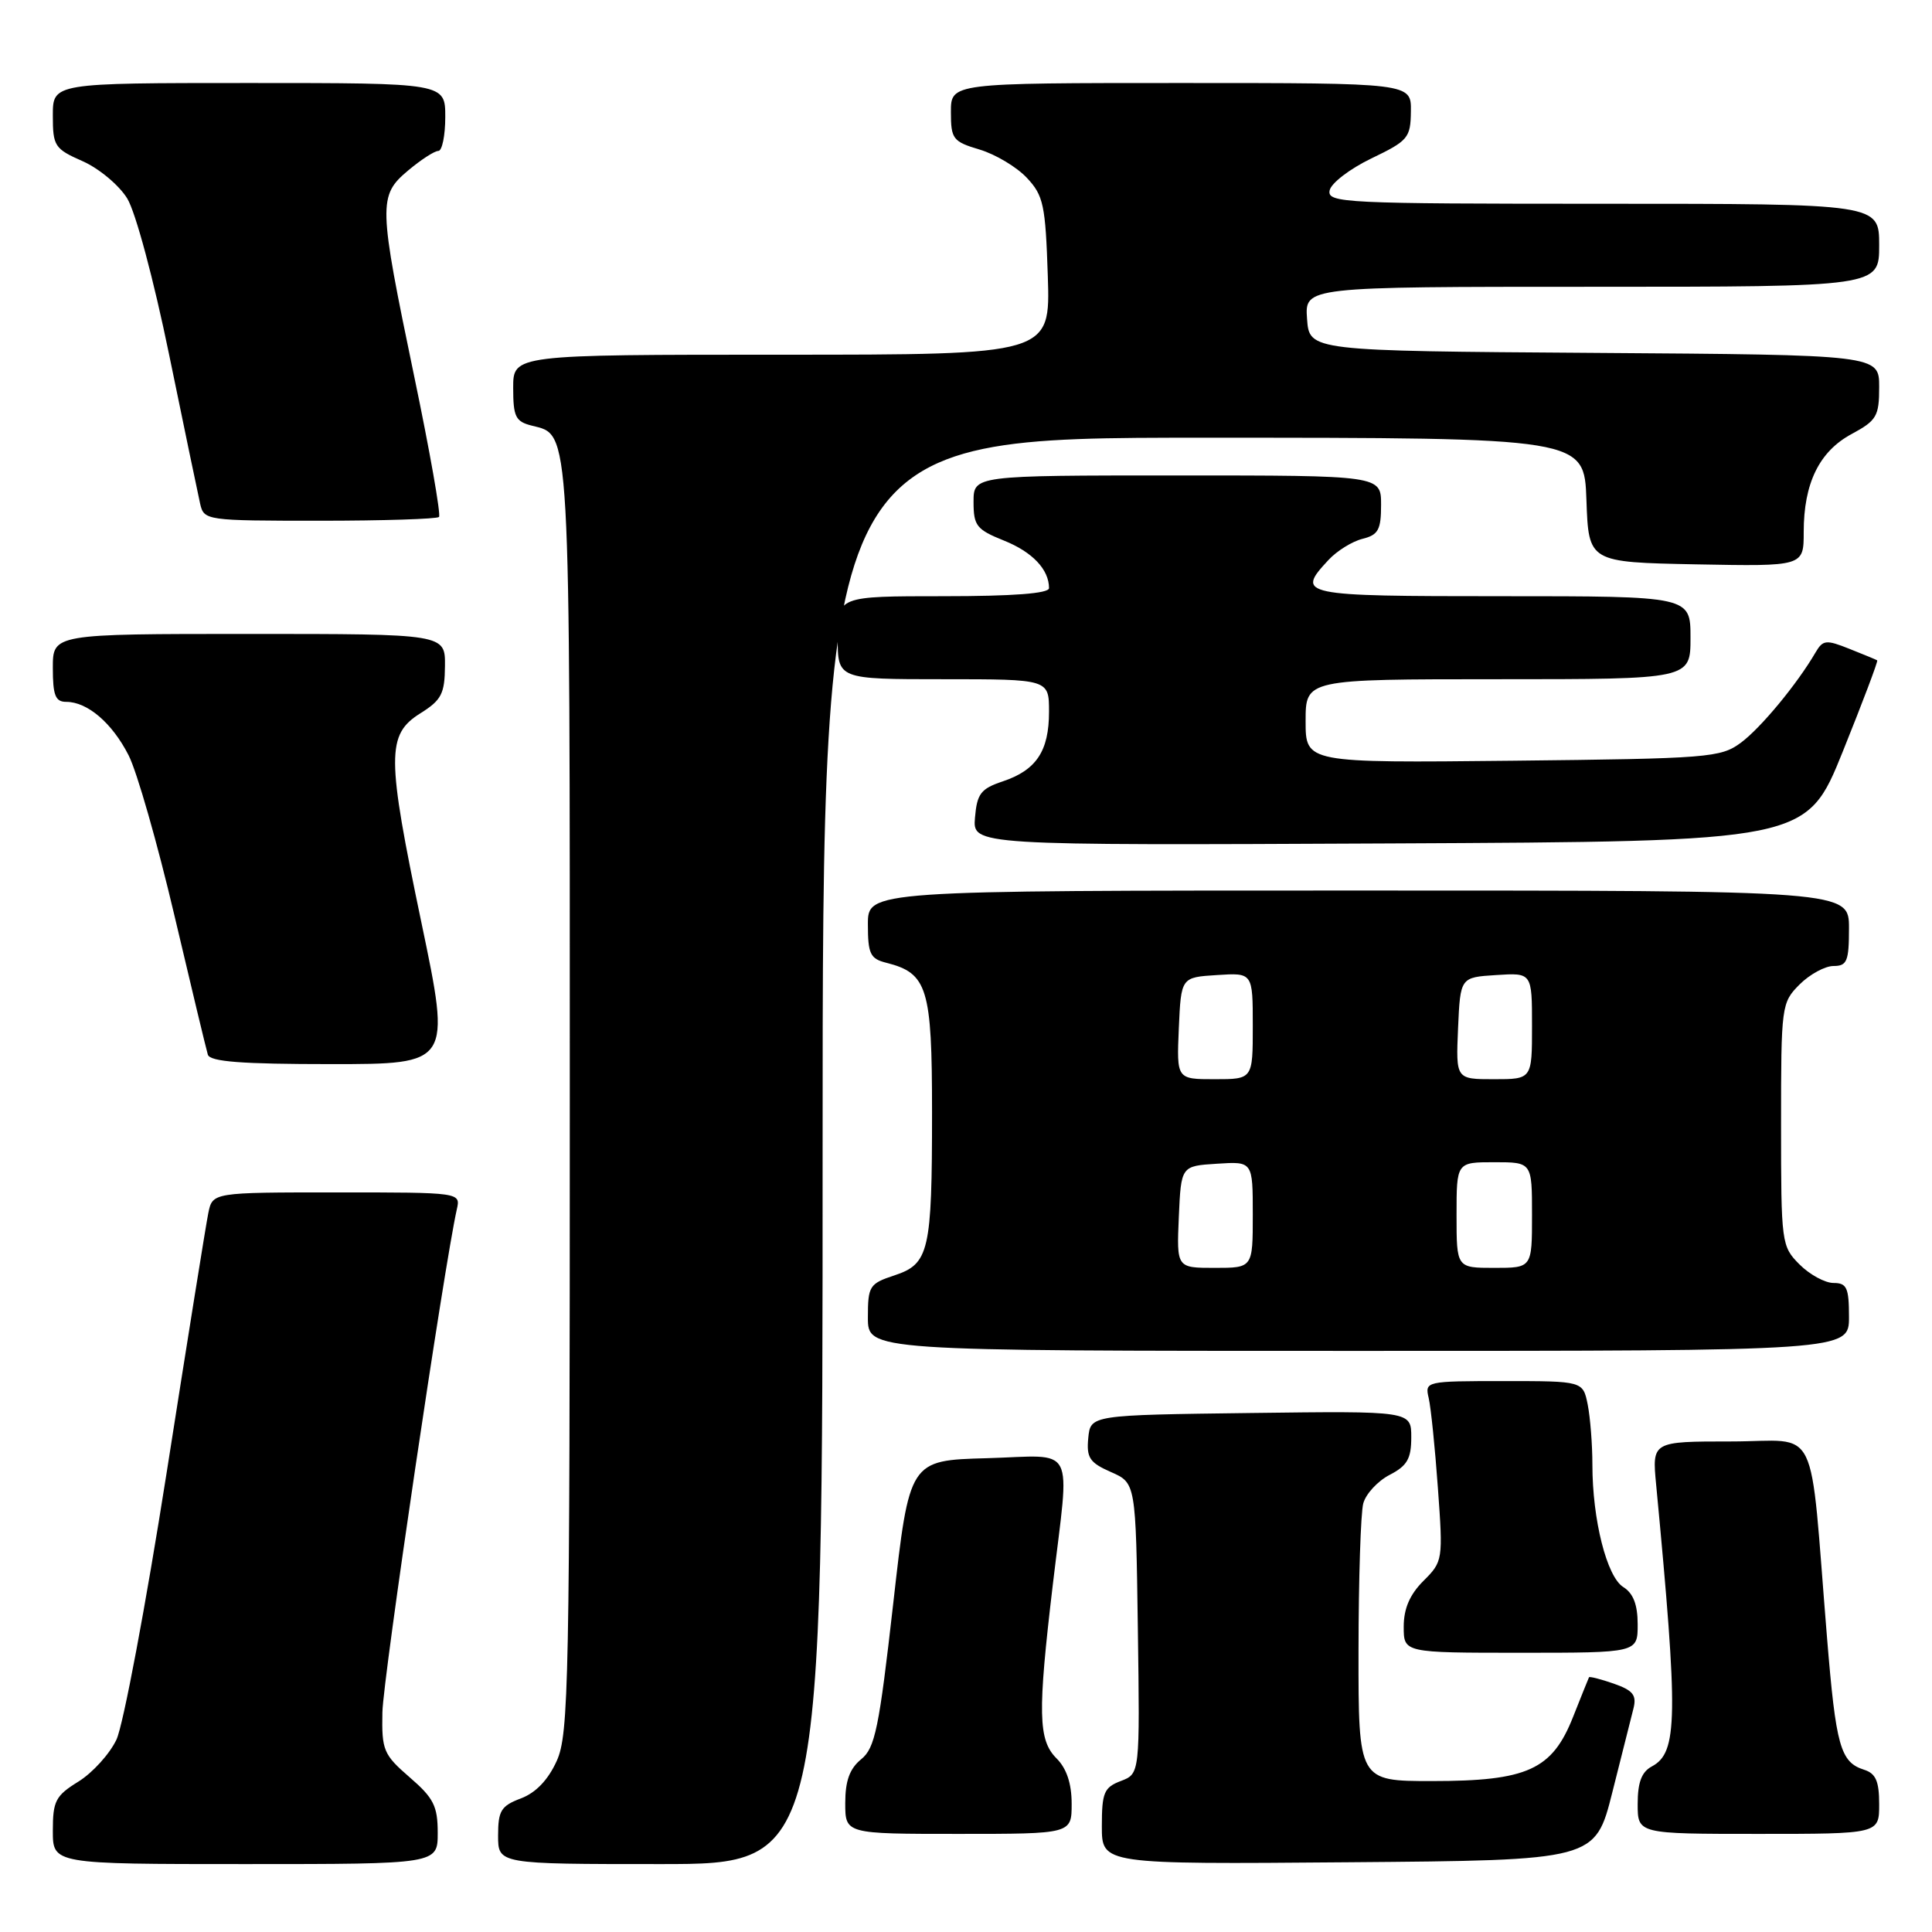 <?xml version="1.0" encoding="UTF-8" standalone="no"?>
<!DOCTYPE svg PUBLIC "-//W3C//DTD SVG 1.1//EN" "http://www.w3.org/Graphics/SVG/1.1/DTD/svg11.dtd" >
<svg xmlns="http://www.w3.org/2000/svg" xmlns:xlink="http://www.w3.org/1999/xlink" version="1.1" viewBox="0 0 256 256">
 <g >
 <path fill="currentColor"
d=" M 58.00 242.86 C 58.00 239.32 57.46 238.24 54.28 235.50 C 50.81 232.49 50.57 231.92 50.67 226.89 C 50.75 222.42 58.86 167.67 60.53 160.25 C 61.04 158.00 61.04 158.00 44.60 158.00 C 28.16 158.00 28.16 158.00 27.60 160.75 C 27.29 162.26 24.80 177.80 22.06 195.27 C 19.31 212.75 16.33 228.61 15.43 230.51 C 14.53 232.41 12.26 234.91 10.39 236.07 C 7.36 237.94 7.00 238.64 7.00 242.58 C 7.00 247.00 7.00 247.00 32.50 247.00 C 58.00 247.00 58.00 247.00 58.00 242.86 Z  M 109.00 152.50 C 109.00 58.00 109.00 58.00 159.46 58.00 C 209.92 58.00 209.92 58.00 210.21 66.25 C 210.50 74.50 210.50 74.50 224.75 74.78 C 239.00 75.05 239.00 75.05 239.00 70.50 C 239.00 64.03 241.06 59.82 245.35 57.51 C 248.67 55.72 249.00 55.16 249.00 51.28 C 249.00 47.02 249.00 47.02 211.25 46.76 C 173.50 46.50 173.50 46.50 173.19 42.25 C 172.89 38.00 172.89 38.00 210.94 38.00 C 249.00 38.00 249.00 38.00 249.00 32.50 C 249.00 27.00 249.00 27.00 212.43 27.00 C 178.14 27.00 175.87 26.89 176.18 25.25 C 176.35 24.29 178.84 22.38 181.70 21.00 C 186.59 18.65 186.91 18.27 186.95 14.75 C 187.00 11.00 187.00 11.00 156.50 11.00 C 126.00 11.00 126.00 11.00 126.00 14.84 C 126.00 18.43 126.26 18.76 129.81 19.82 C 131.91 20.45 134.72 22.13 136.06 23.56 C 138.27 25.91 138.53 27.15 138.84 36.58 C 139.18 47.00 139.18 47.00 103.59 47.00 C 68.00 47.00 68.00 47.00 68.00 51.39 C 68.00 55.23 68.31 55.86 70.47 56.40 C 75.63 57.70 75.50 55.44 75.50 145.50 C 75.50 223.04 75.37 229.79 73.77 233.33 C 72.63 235.85 71.00 237.55 69.02 238.30 C 66.39 239.29 66.00 239.93 66.00 243.22 C 66.00 247.00 66.00 247.00 87.50 247.00 C 109.00 247.00 109.00 247.00 109.00 152.50 Z  M 213.64 237.50 C 214.88 232.55 216.15 227.53 216.45 226.35 C 216.88 224.61 216.37 223.98 213.83 223.09 C 212.10 222.49 210.62 222.11 210.55 222.25 C 210.48 222.39 209.53 224.75 208.44 227.50 C 205.67 234.51 202.40 236.00 189.75 236.00 C 180.00 236.00 180.00 236.00 180.01 218.75 C 180.02 209.26 180.30 200.47 180.64 199.21 C 180.98 197.95 182.55 196.25 184.13 195.43 C 186.46 194.23 187.00 193.29 187.00 190.45 C 187.00 186.96 187.00 186.96 165.75 187.23 C 144.50 187.50 144.50 187.50 144.20 190.55 C 143.95 193.16 144.38 193.81 147.20 195.05 C 150.50 196.50 150.50 196.50 150.77 215.77 C 151.04 235.03 151.04 235.03 148.52 235.99 C 146.29 236.84 146.00 237.52 146.00 241.99 C 146.00 247.03 146.00 247.03 178.69 246.76 C 211.37 246.50 211.37 246.50 213.64 237.50 Z  M 142.00 239.00 C 142.00 236.33 141.33 234.33 140.00 233.00 C 137.56 230.56 137.48 227.04 139.50 210.00 C 141.76 190.94 142.77 192.88 130.75 193.22 C 120.50 193.50 120.50 193.50 118.36 212.45 C 116.48 229.05 115.95 231.62 114.11 233.11 C 112.59 234.35 112.00 235.96 112.00 238.91 C 112.00 243.00 112.00 243.00 127.00 243.00 C 142.00 243.00 142.00 243.00 142.00 239.00 Z  M 249.00 239.07 C 249.00 236.01 248.55 234.99 247.00 234.50 C 243.86 233.50 243.27 231.41 242.09 217.00 C 239.70 187.80 241.27 191.00 229.37 191.00 C 218.90 191.00 218.90 191.00 219.45 196.75 C 222.39 227.69 222.32 232.22 218.88 234.06 C 217.52 234.79 217.00 236.17 217.00 239.04 C 217.00 243.00 217.00 243.00 233.00 243.00 C 249.00 243.00 249.00 243.00 249.00 239.07 Z  M 217.00 215.24 C 217.00 212.63 216.42 211.12 215.09 210.29 C 212.91 208.93 211.00 201.37 211.00 194.08 C 211.00 191.42 210.72 187.84 210.38 186.12 C 209.75 183.00 209.75 183.00 199.27 183.00 C 188.90 183.00 188.79 183.03 189.31 185.25 C 189.60 186.49 190.15 191.86 190.53 197.18 C 191.22 206.71 191.19 206.91 188.61 209.48 C 186.80 211.29 186.00 213.15 186.00 215.55 C 186.00 219.00 186.00 219.00 201.50 219.00 C 217.00 219.00 217.00 219.00 217.00 215.24 Z  M 245.00 174.50 C 245.00 170.63 244.71 170.00 242.95 170.00 C 241.83 170.00 239.80 168.90 238.45 167.55 C 236.05 165.14 236.00 164.75 236.00 149.00 C 236.00 133.25 236.05 132.86 238.45 130.45 C 239.80 129.10 241.83 128.00 242.95 128.00 C 244.74 128.00 245.00 127.37 245.00 123.00 C 245.00 118.00 245.00 118.00 180.00 118.00 C 115.00 118.00 115.00 118.00 115.00 122.48 C 115.00 126.39 115.31 127.04 117.43 127.57 C 122.90 128.95 123.50 130.89 123.50 147.35 C 123.50 165.82 123.12 167.48 118.50 169.00 C 115.20 170.09 115.00 170.41 115.00 174.58 C 115.00 179.00 115.00 179.00 180.00 179.00 C 245.00 179.00 245.00 179.00 245.00 174.50 Z  M 55.84 122.25 C 51.22 100.16 51.20 97.34 55.71 94.51 C 58.49 92.77 58.93 91.93 58.96 88.25 C 59.00 84.00 59.00 84.00 33.00 84.00 C 7.00 84.00 7.00 84.00 7.00 88.50 C 7.00 92.15 7.34 93.00 8.78 93.00 C 11.59 93.00 14.86 95.80 17.04 100.08 C 18.15 102.25 20.87 111.78 23.10 121.26 C 25.33 130.74 27.33 139.06 27.54 139.75 C 27.84 140.68 32.00 141.00 43.85 141.00 C 59.76 141.00 59.76 141.00 55.84 122.25 Z  M 244.18 99.58 C 246.82 93.02 248.88 87.58 248.74 87.50 C 248.61 87.41 246.96 86.73 245.07 85.98 C 241.97 84.74 241.55 84.78 240.57 86.45 C 238.13 90.64 233.32 96.45 230.68 98.41 C 228.00 100.39 226.45 100.52 200.43 100.80 C 173.00 101.09 173.00 101.09 173.00 95.55 C 173.00 90.00 173.00 90.00 198.50 90.00 C 224.00 90.00 224.00 90.00 224.00 84.50 C 224.00 79.00 224.00 79.00 199.00 79.00 C 172.25 79.00 171.67 78.88 176.03 74.20 C 177.14 73.00 179.17 71.74 180.53 71.40 C 182.63 70.88 183.00 70.20 183.00 66.89 C 183.00 63.00 183.00 63.00 156.00 63.00 C 129.00 63.00 129.00 63.00 129.00 66.51 C 129.00 69.67 129.40 70.17 133.03 71.63 C 136.80 73.14 139.00 75.46 139.00 77.93 C 139.00 78.64 134.24 79.00 125.00 79.00 C 111.00 79.00 111.00 79.00 111.00 84.50 C 111.00 90.00 111.00 90.00 125.00 90.00 C 139.00 90.00 139.00 90.00 139.00 94.31 C 139.00 99.52 137.32 102.05 132.86 103.54 C 129.96 104.51 129.46 105.17 129.19 108.34 C 128.88 112.02 128.88 112.02 184.12 111.76 C 239.37 111.50 239.37 111.50 244.18 99.58 Z  M 58.17 68.50 C 58.44 68.22 56.96 59.79 54.86 49.75 C 50.14 27.07 50.10 25.93 54.08 22.59 C 55.77 21.17 57.57 20.00 58.08 20.00 C 58.58 20.00 59.00 17.98 59.00 15.50 C 59.00 11.00 59.00 11.00 33.00 11.00 C 7.00 11.00 7.00 11.00 7.00 15.31 C 7.00 19.36 7.23 19.72 10.95 21.36 C 13.12 22.32 15.78 24.54 16.86 26.30 C 17.97 28.11 20.38 37.10 22.41 47.00 C 24.39 56.62 26.24 65.51 26.52 66.75 C 27.03 68.96 27.29 69.00 42.35 69.00 C 50.78 69.00 57.89 68.77 58.17 68.50 Z  M 156.20 161.25 C 156.50 154.50 156.50 154.50 161.25 154.20 C 166.00 153.89 166.00 153.89 166.00 160.95 C 166.00 168.00 166.00 168.00 160.95 168.00 C 155.91 168.00 155.91 168.00 156.20 161.25 Z  M 193.00 161.00 C 193.00 154.00 193.00 154.00 198.00 154.00 C 203.00 154.00 203.00 154.00 203.00 161.00 C 203.00 168.00 203.00 168.00 198.00 168.00 C 193.00 168.00 193.00 168.00 193.00 161.00 Z  M 156.20 136.25 C 156.50 129.50 156.50 129.50 161.25 129.20 C 166.00 128.89 166.00 128.89 166.00 135.95 C 166.00 143.00 166.00 143.00 160.95 143.00 C 155.91 143.00 155.91 143.00 156.20 136.25 Z  M 193.20 136.25 C 193.50 129.50 193.50 129.50 198.25 129.20 C 203.00 128.89 203.00 128.89 203.00 135.95 C 203.00 143.00 203.00 143.00 197.95 143.00 C 192.91 143.00 192.91 143.00 193.20 136.25 Z "/>
</g>
</svg>
